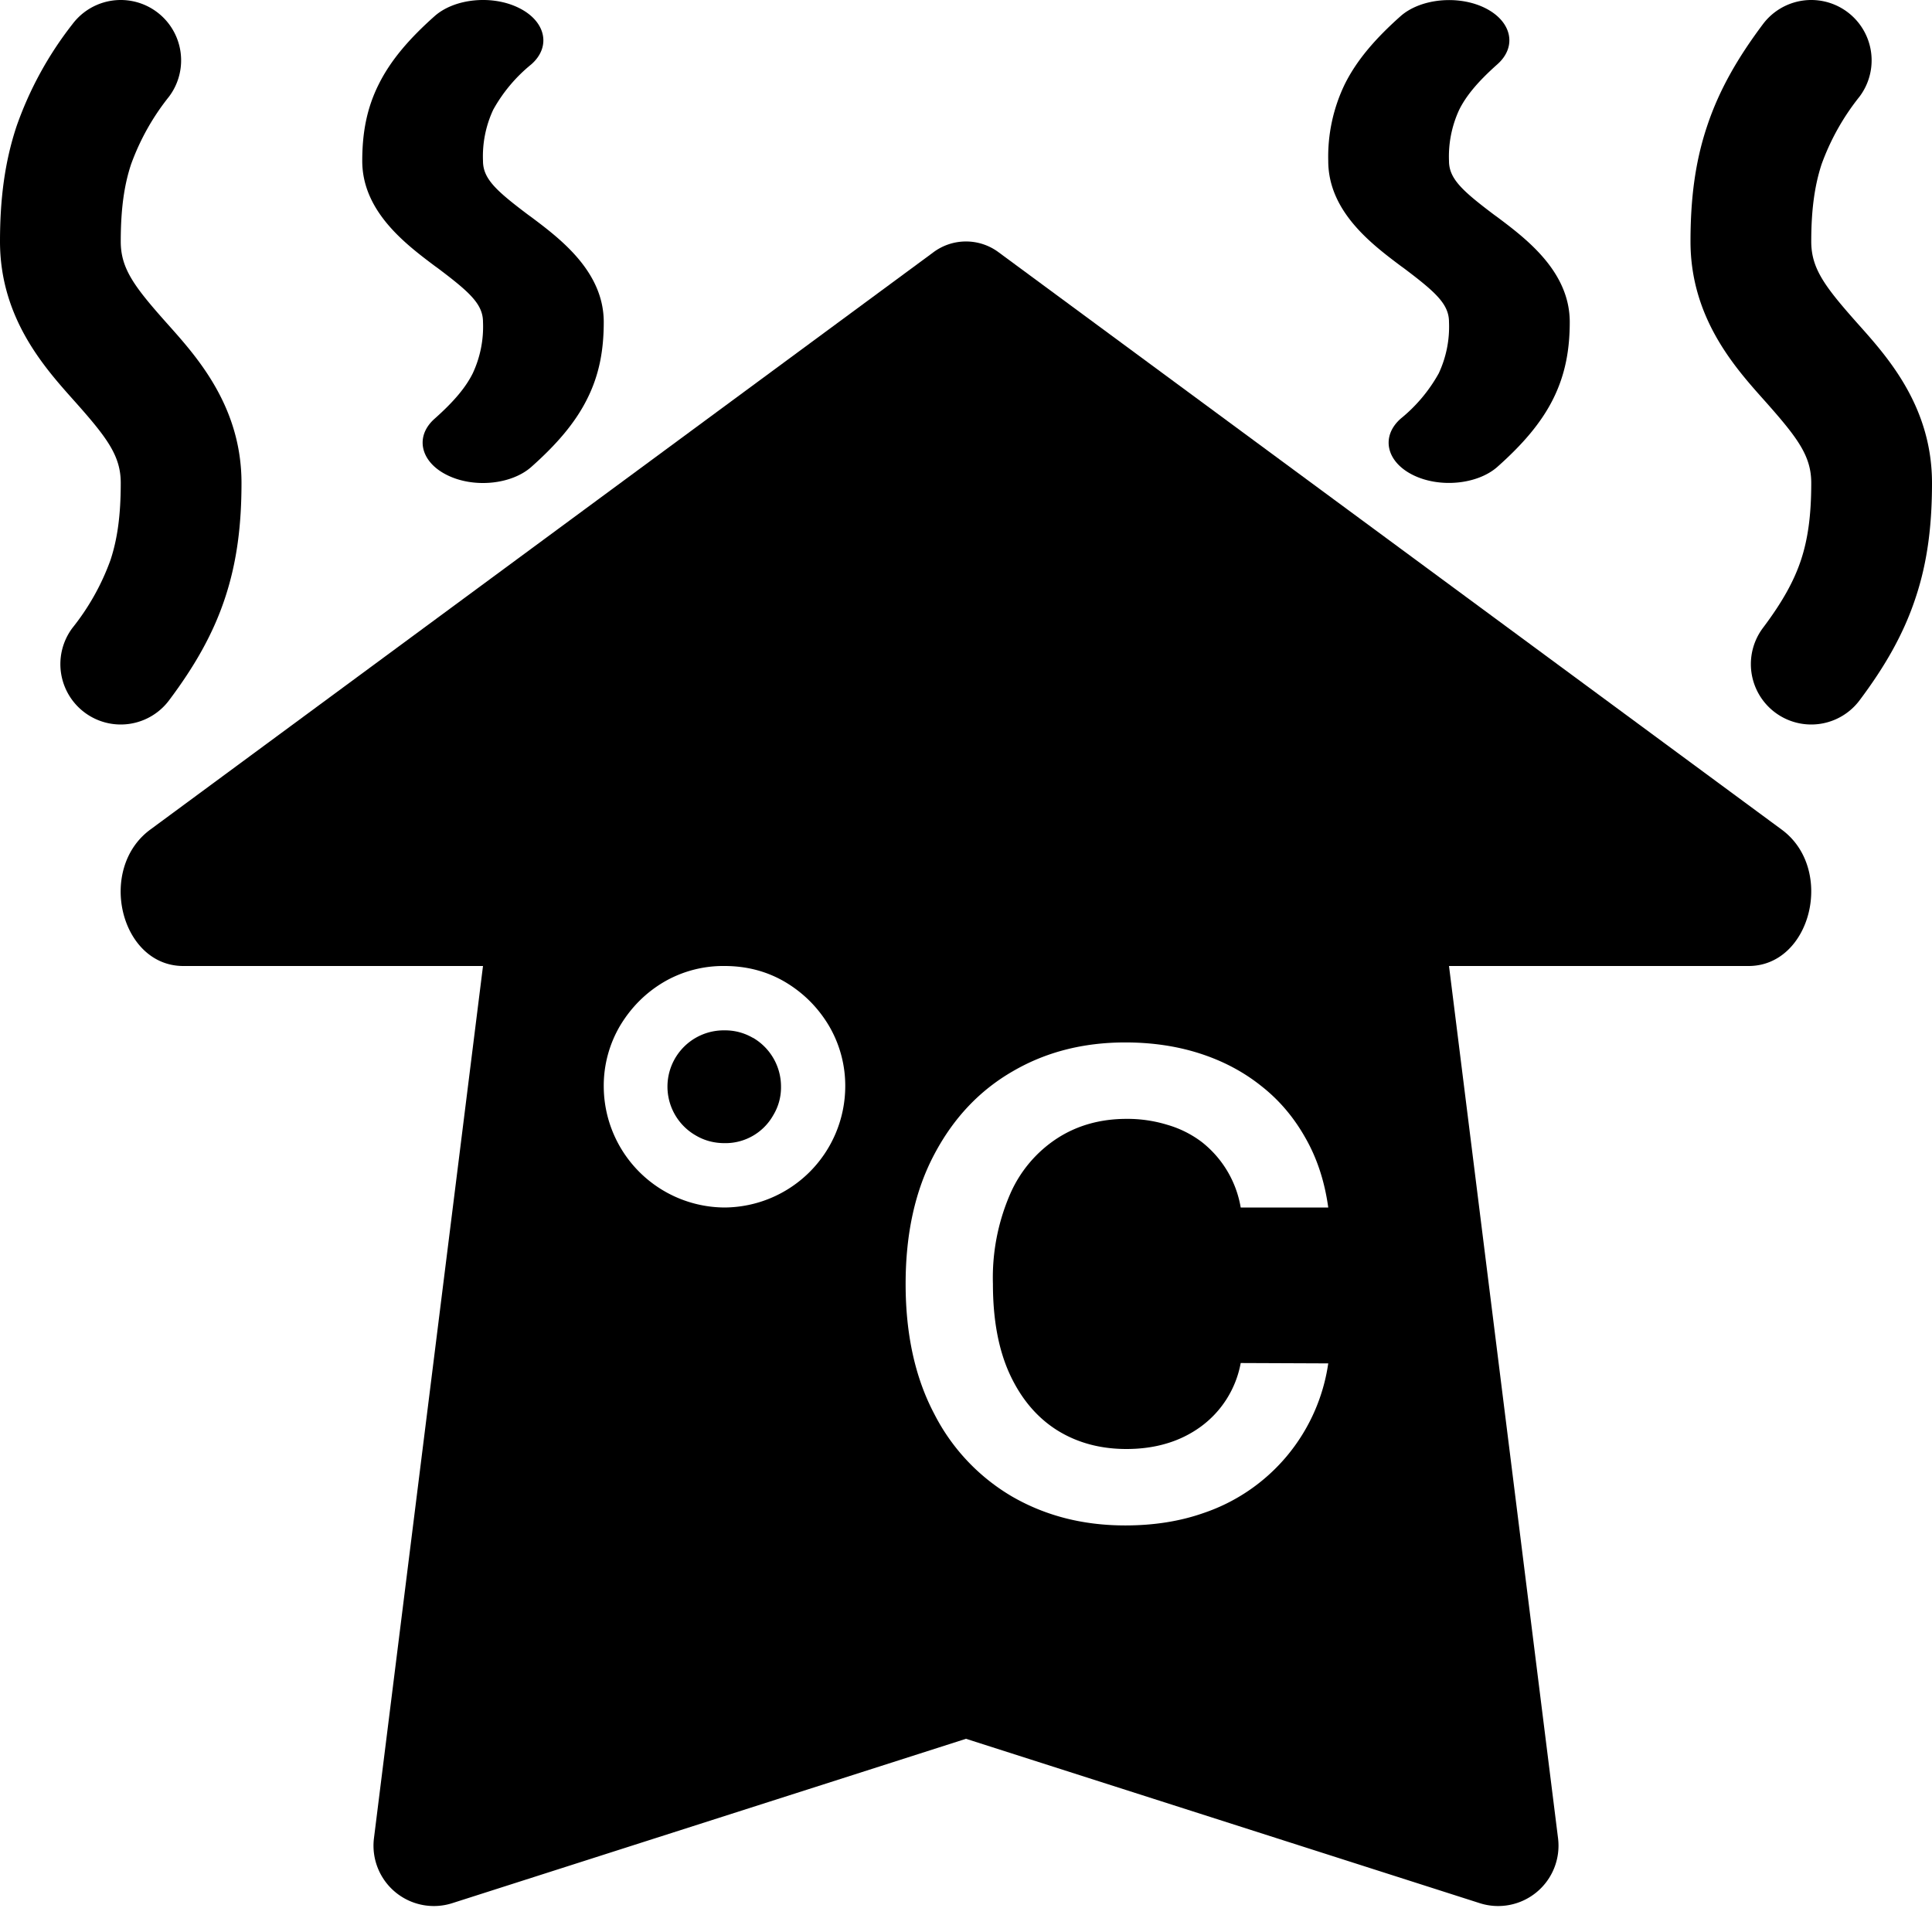 <svg xmlns="http://www.w3.org/2000/svg" width="16" height="16" fill="currentColor" class="qi-1601" viewBox="0 0 16 16">
  <path d="M15.399 2.696c.237.266.601.675.601 1.304 0 .344-.036.653-.137.954-.1.302-.256.57-.463.846a.5.5 0 0 1-.8-.6c.164-.218.258-.391.315-.562.056-.17.085-.365.085-.638 0-.222-.11-.37-.374-.668l-.025-.028C14.364 3.038 14 2.629 14 2c0-.344.036-.653.137-.954.1-.302.256-.57.463-.846a.5.5 0 0 1 .8.6 1.967 1.967 0 0 0-.315.562C15.03 1.532 15 1.727 15 2c0 .222.11.37.374.668l.025.028Zm-11-.899c.237.178.601.45.601.87 0 .23-.036.435-.137.636-.1.201-.256.38-.463.564-.166.147-.48.177-.7.066-.22-.11-.266-.32-.1-.466.164-.146.258-.261.315-.375A.912.912 0 0 0 4 2.667c0-.148-.11-.247-.374-.446l-.025-.018C3.364 2.025 3 1.753 3 1.333c0-.23.036-.435.137-.636.1-.201.256-.38.463-.564.166-.147.48-.177.7-.066.22.11.266.32.1.466a1.289 1.289 0 0 0-.315.375.912.912 0 0 0-.085.425c0 .148.11.247.374.446l.025.018ZM2 4c0-.629-.364-1.038-.601-1.304l-.025-.028C1.109 2.37 1 2.222 1 2c0-.273.029-.468.085-.638A1.97 1.97 0 0 1 1.4.8.5.5 0 1 0 .6.2a2.952 2.952 0 0 0-.463.846C.037 1.347 0 1.656 0 2c0 .629.364 1.038.601 1.304l.025.028C.891 3.63 1 3.778 1 4c0 .273-.029.468-.085.638A1.97 1.97 0 0 1 .6 5.2a.5.5 0 1 0 .8.6c.207-.276.363-.544.463-.846.1-.301.137-.61.137-.954Zm11-1.333c0-.42-.364-.692-.601-.87l-.025-.018C12.11 1.58 12 1.48 12 1.333a.92.92 0 0 1 .085-.425c.057-.114.151-.229.315-.375.166-.147.12-.356-.1-.466-.22-.11-.534-.08-.7.066-.207.184-.363.363-.463.564a1.38 1.38 0 0 0-.137.636c0 .42.364.692.601.87l.025.018c.264.199.374.298.374.446a.912.912 0 0 1-.085.425 1.289 1.289 0 0 1-.315.375c-.166.147-.12.356.1.466.22.11.534.08.7-.066.207-.184.363-.363.463-.564.1-.201.137-.407.137-.636ZM6.235 8.595A.454.454 0 0 0 6 8.533a.466.466 0 0 0-.235.872c.07.041.15.062.235.062a.454.454 0 0 0 .403-.23A.444.444 0 0 0 6.468 9a.467.467 0 0 0-.233-.406Z"/>
  <path d="M3.097 15.223a.5.5 0 0 0 .649.538L8 14.4l4.254 1.361a.5.5 0 0 0 .649-.538L12 8h2.481c.52 0 .716-.804.275-1.129L8.275 2.093a.452.452 0 0 0-.55 0L1.245 6.87C.802 7.196.997 8 1.518 8H4l-.903 7.223Zm2.4-7.09A.975.975 0 0 1 6 8c.184 0 .352.044.503.133.151.09.272.211.362.362A.98.98 0 0 1 7 9.001 1.006 1.006 0 0 1 6 10a1.006 1.006 0 0 1-1-.999.98.98 0 0 1 .135-.506c.09-.15.21-.272.362-.362ZM11 10h-.725a.874.874 0 0 0-.322-.542.871.871 0 0 0-.283-.142 1.125 1.125 0 0 0-.34-.05c-.215 0-.407.053-.573.16a1.05 1.05 0 0 0-.392.464 1.74 1.74 0 0 0-.142.743c0 .298.047.549.142.753.095.203.226.356.392.46.166.103.357.154.572.154.118 0 .23-.015.333-.046a.921.921 0 0 0 .281-.138.84.84 0 0 0 .332-.528l.725.003a1.541 1.541 0 0 1-1.035 1.24c-.194.068-.41.102-.646.102-.35 0-.66-.08-.935-.238a1.672 1.672 0 0 1-.647-.686c-.158-.299-.237-.658-.237-1.076 0-.42.08-.778.239-1.076.159-.3.375-.528.65-.686.273-.159.583-.238.93-.238.22 0 .426.03.616.091s.36.15.508.268c.15.117.271.26.367.43.097.169.16.361.19.578Z"/>
</svg>